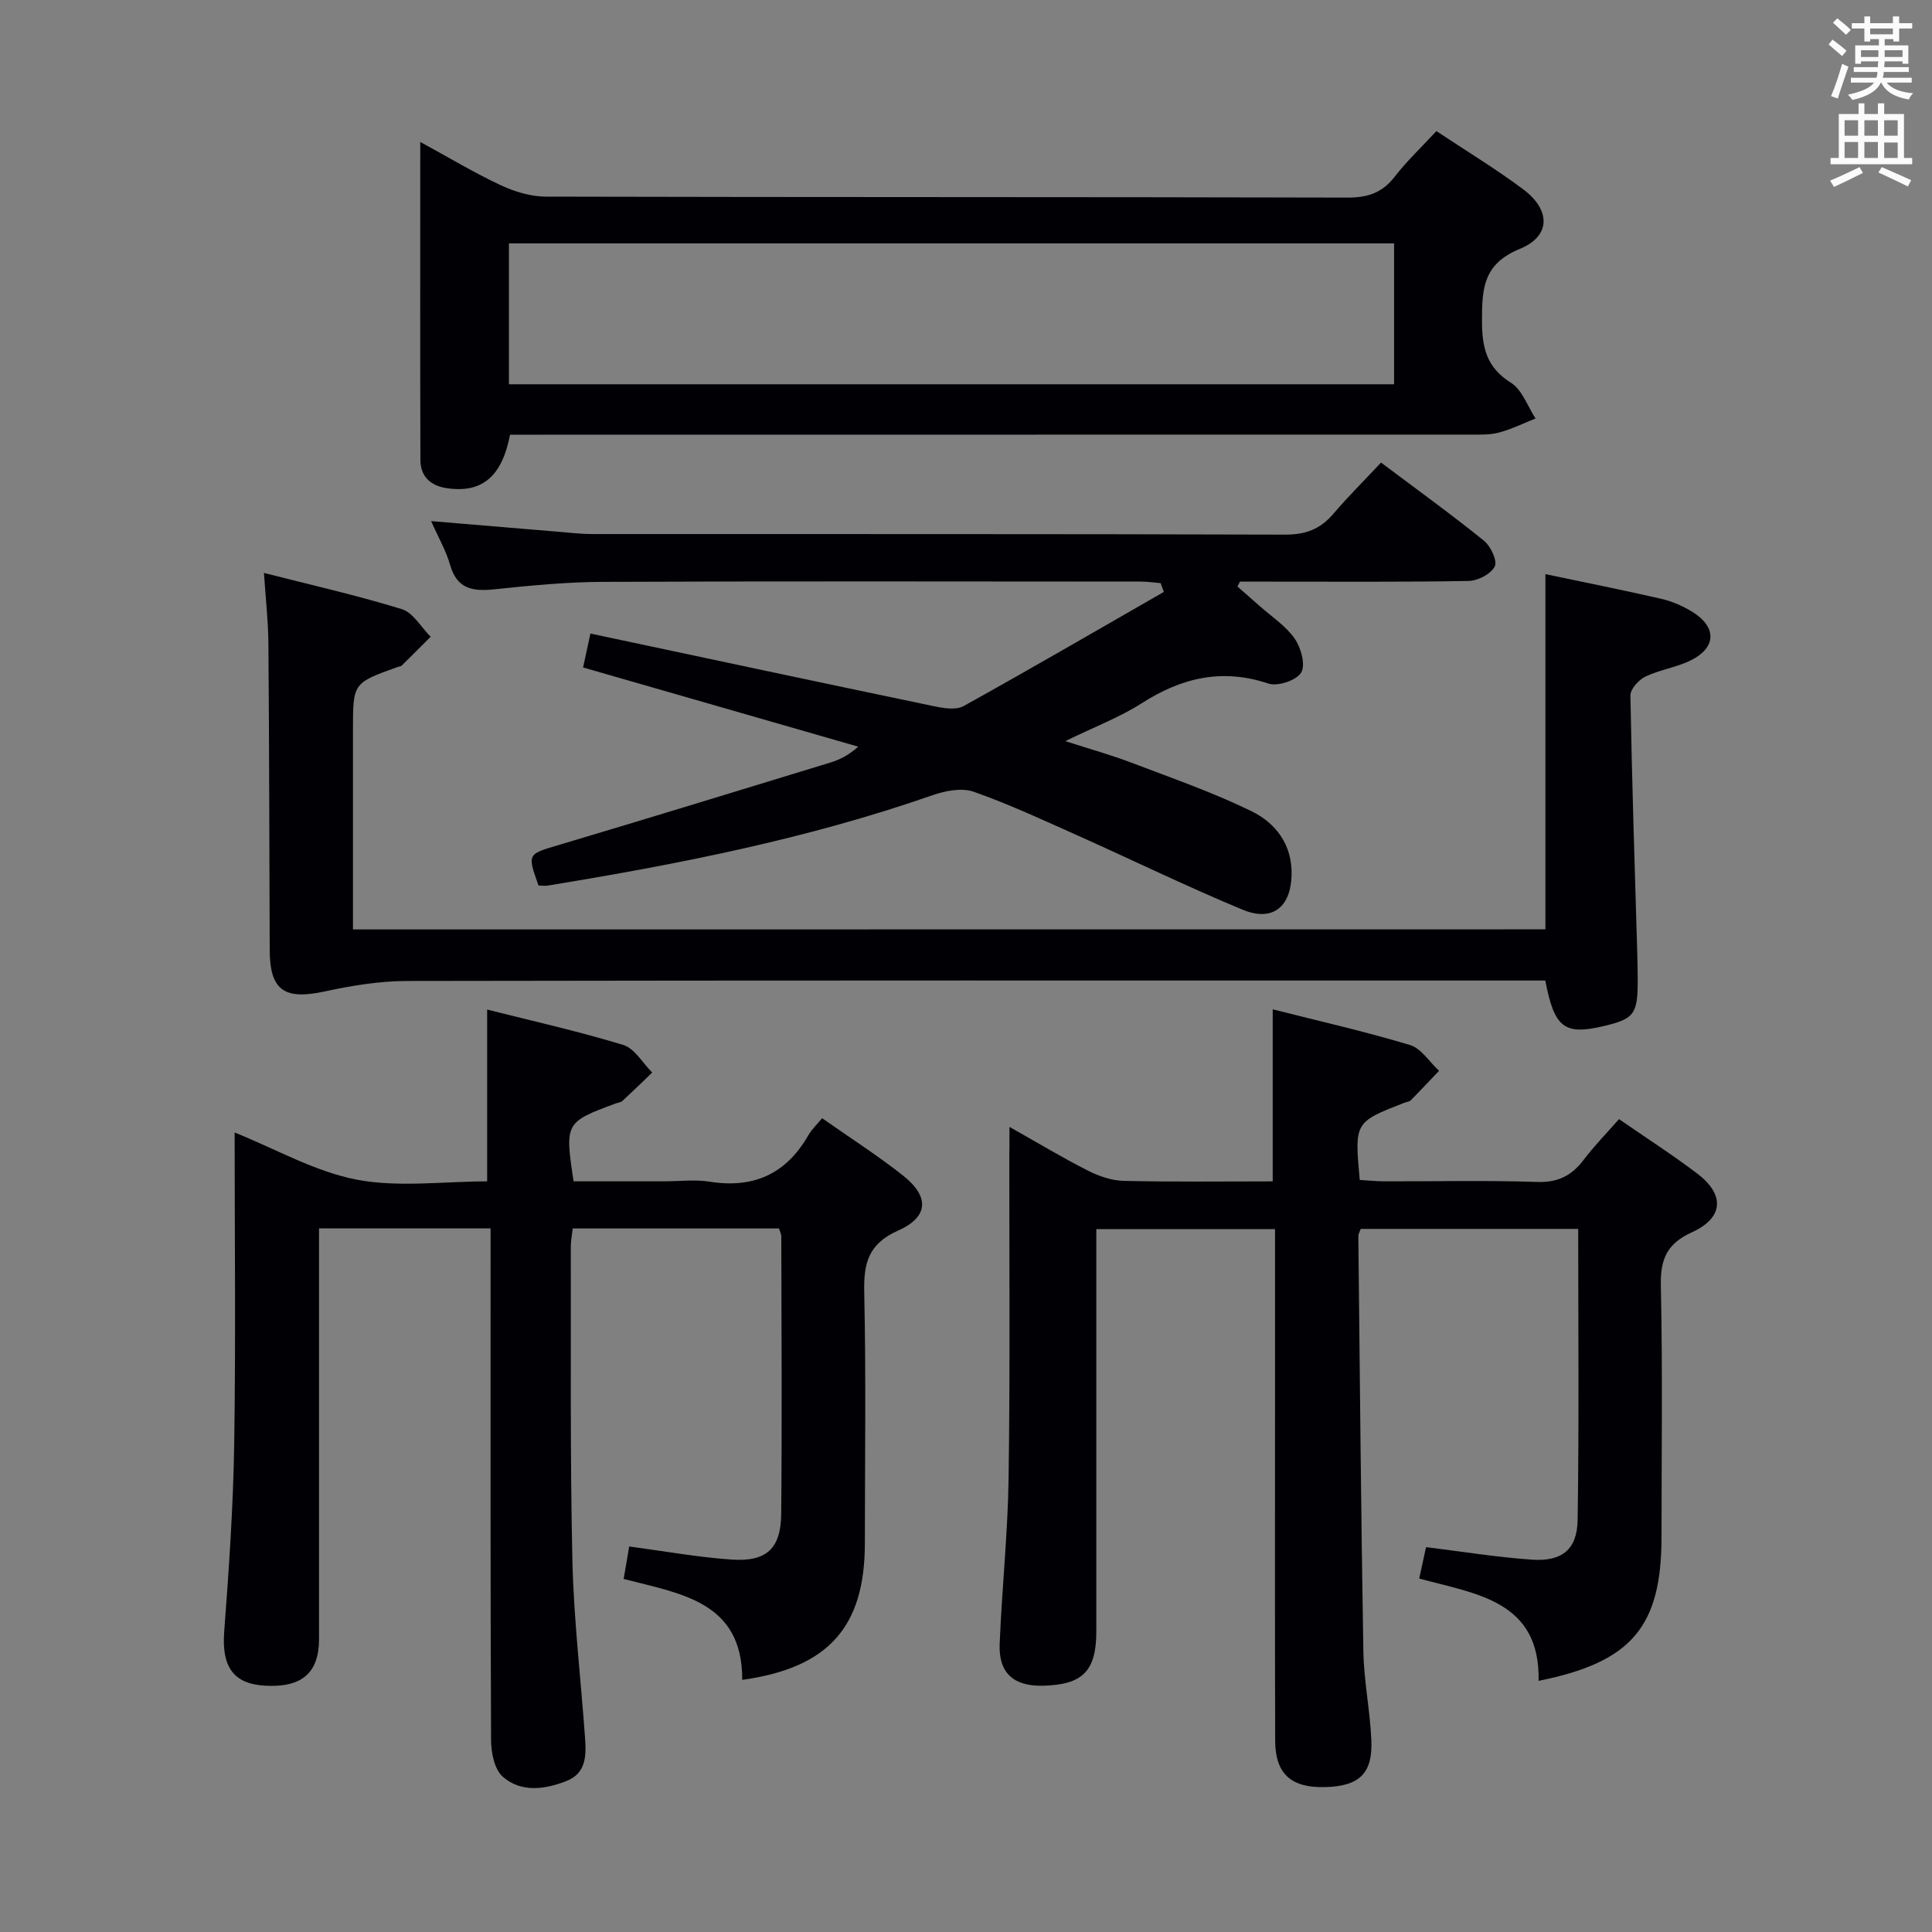 <svg enable-background="new 0 0 400 400" viewBox="0 0 400 400" xmlns="http://www.w3.org/2000/svg"><rect x="0" y="0" width="400" height="400" fill="#808080" stroke="none"/><g fill="#010105"><path d="m209 233.31c5.93 3.34 11 6.4 16.27 9.07 2.27 1.15 4.94 2.06 7.45 2.11 10.29.23 20.58.1 30.78.1 0-12.04 0-23.47 0-35.62 9.41 2.39 19.02 4.56 28.43 7.39 2.33.7 4.02 3.51 6.01 5.34-1.95 2.04-3.88 4.11-5.87 6.11-.32.32-.93.34-1.39.53-10.25 4.01-10.25 4.01-9.16 15.96 1.66.09 3.42.28 5.17.28 10.5.03 21.01-.23 31.49.13 4.35.15 7.21-1.28 9.71-4.59 2.19-2.89 4.75-5.51 7.31-8.42 5.6 3.88 11.05 7.37 16.19 11.27 5.76 4.37 5.48 9.16-1.08 12.15-5.18 2.36-6.57 5.55-6.45 11.05.38 17.32.14 34.66.14 51.99 0 18.59-6.12 25.97-25.45 29.84.35-16.64-12.99-17.98-24.72-21.18.55-2.53 1-4.59 1.42-6.5 7.47.91 14.67 2.09 21.91 2.59 6.2.43 9.38-2.08 9.47-8.22.31-19.96.12-39.94.12-60.26-15.22 0-30.1 0-45.03 0-.2.57-.49 1.03-.49 1.49.31 28.64.55 57.29 1.04 85.93.1 6.13 1.38 12.23 1.65 18.36.32 6.97-2.48 9.6-9.54 9.79-7.07.19-10.35-2.72-10.37-9.66-.07-23.5-.03-47-.03-70.5 0-11.66 0-23.32 0-35.37-12.25 0-24.3 0-37 0v5.28 78c0 8.22-2.81 11.07-11.05 11.26-6.06.14-9.2-2.62-8.96-8.64.46-11.46 1.69-22.9 1.85-34.36.32-22.16.13-44.33.15-66.49.03-1.79.03-3.56.03-6.21z"/><path d="m100.86 244.59c0-12.12 0-23.5 0-35.57 9.14 2.31 18.76 4.46 28.17 7.32 2.36.72 4.02 3.75 6 5.72-2.05 1.97-4.08 3.95-6.17 5.88-.34.31-.92.35-1.39.52-10.47 3.88-10.54 4-8.72 16.12h18.73c3.17 0 6.4-.41 9.48.08 9.05 1.43 15.77-1.59 20.35-9.54.73-1.28 1.85-2.33 2.9-3.61 5.93 4.17 11.56 7.76 16.76 11.88 5.48 4.34 5.34 8.56-1.03 11.39-6.17 2.75-7.14 6.73-7.01 12.77.38 17.32.14 34.65.13 51.97 0 17.27-7.49 25.79-25.39 28.28.09-16.32-12.9-17.84-24.55-20.9.41-2.41.77-4.49 1.15-6.72 7.15.95 14.12 2.22 21.14 2.71 7.27.51 10.26-2.24 10.33-9.45.18-19.16.05-38.31.02-57.47 0-.46-.26-.92-.48-1.63-14.12 0-28.21 0-42.7 0-.14 1.24-.4 2.5-.4 3.77.05 21.65-.16 43.31.33 64.96.28 12.27 1.75 24.52 2.62 36.78.25 3.57.27 7.26-3.83 8.88-4.5 1.77-9.4 2.45-13.21-.88-1.73-1.52-2.41-5-2.42-7.59-.15-33.32-.1-66.64-.1-99.95 0-1.95 0-3.9 0-5.98-12.11 0-23.53 0-35.52 0v5.58 79.46c0 7.02-3.6 10.08-11.23 9.63-6.59-.39-8.95-4.02-8.4-11.22.98-12.93 1.87-25.89 2.07-38.84.33-21.47.09-42.94.09-64.47 8.62 3.47 16.65 8.1 25.25 9.76 8.67 1.66 17.9.36 27.03.36z"/><path d="m111.5 183.35c-2.36-6.64-2.31-6.47 4.24-8.42 18.75-5.59 37.46-11.33 56.17-17.05 1.89-.58 3.7-1.44 5.78-3.29-18.83-5.42-37.65-10.84-56.97-16.4.5-2.3.97-4.49 1.52-7.02 23.79 5.05 47.41 10.1 71.06 15.03 2.01.42 4.61.87 6.21-.02 13.91-7.71 27.66-15.72 41.45-23.63-.22-.61-.44-1.21-.66-1.82-1.36-.11-2.73-.32-4.09-.32-37.16-.02-74.32-.1-111.48.06-7.46.03-14.94.76-22.37 1.54-4.44.46-7.73-.02-9.16-5.02-.84-2.97-2.45-5.72-3.94-9.1 9.4.79 18.14 1.53 26.88 2.25 2.15.18 4.3.43 6.46.43 47.83.02 95.65-.04 143.48.12 4.24.01 7.26-1.14 9.95-4.28 3.12-3.66 6.55-7.06 9.9-10.64 7.59 5.7 14.6 10.76 21.32 16.19 1.39 1.12 2.81 4.17 2.22 5.32-.79 1.56-3.49 2.97-5.39 3-13.99.25-27.99.13-41.99.14-1.79 0-3.58 0-5.37 0-.17.34-.35.67-.52 1.01 1.52 1.33 3.04 2.66 4.55 4 2.48 2.21 5.42 4.11 7.28 6.76 1.32 1.88 2.31 5.45 1.37 7.05-.95 1.61-4.86 2.93-6.77 2.29-9.62-3.22-18-1.21-26.27 4.08-4.57 2.92-9.76 4.88-15.8 7.83 5.27 1.7 9.57 2.89 13.73 4.48 8.34 3.18 16.81 6.12 24.8 10.02 5.03 2.45 8.48 6.93 8.32 13.22-.17 6.66-3.96 9.75-10.17 7.17-11.49-4.77-22.7-10.24-34.06-15.32-7.13-3.18-14.22-6.5-21.57-9.08-2.46-.87-5.85-.23-8.48.69-25.96 9.06-52.8 14.33-79.84 18.75-.49.05-1-.02-1.79-.02z"/><path d="m297.39 27.14c6.11 4.06 12.22 7.77 17.92 12.01 5.76 4.28 5.84 9.72-.65 12.38-7.58 3.11-7.83 8.2-7.83 14.82 0 5.56.89 9.7 5.99 12.89 2.33 1.46 3.44 4.87 5.1 7.4-2.51 1-4.97 2.22-7.56 2.91-1.88.51-3.95.43-5.93.43-64.32.02-128.64.02-192.95.02-1.98 0-3.96 0-5.88 0-1.67 8.68-5.8 12.11-12.98 11.09-3.45-.49-5.57-2.38-5.58-5.89-.07-21.63-.03-43.26-.03-65.81 5.95 3.24 11.16 6.38 16.63 8.94 2.88 1.35 6.23 2.37 9.37 2.38 55.32.14 110.63.05 165.95.2 4.21.01 7.21-.98 9.8-4.33 2.52-3.25 5.55-6.11 8.63-9.44zm-192.02 23.25v29.17h183.26c0-9.93 0-19.49 0-29.17-61.25 0-122.12 0-183.26 0z"/><path d="m319.96 192.41c0-24.4 0-48.75 0-73.54 7.85 1.65 15.93 3.26 23.96 5.1 2.22.51 4.44 1.47 6.39 2.66 5.19 3.18 5.09 7.47-.32 10.12-2.95 1.45-6.38 1.91-9.34 3.34-1.39.67-3.12 2.59-3.09 3.92.31 17.79.9 35.57 1.42 53.35.05 1.83.08 3.66.09 5.5.02 7.15-.71 8.11-7.26 9.63-7.95 1.84-10.01.27-11.87-9.48-1.85 0-3.81 0-5.76 0-76.63 0-153.27-.05-229.9.09-5.7.01-11.48.96-17.07 2.17-8.33 1.81-11.34-.21-11.37-8.58-.08-21.16-.1-42.31-.27-63.46-.04-4.6-.56-9.2-.92-14.61 10.02 2.56 19.4 4.67 28.55 7.5 2.35.73 3.99 3.75 5.96 5.72-1.99 1.98-3.96 3.98-5.97 5.94-.22.21-.62.22-.93.34-9.18 3.29-9.18 3.29-9.18 12.95v41.36c82.44-.02 164.62-.02 246.88-.02z"/></g><path d="m378.6 9.2.8-1c.9.7 1.9 1.4 2.9 2.3l-.9 1.1c-1.1-.9-2-1.7-2.8-2.4zm.5 10.7c.9-2.1 1.6-4.3 2.3-6.7.4.2.8.4 1.3.6-.7 2.1-1.5 4.3-2.2 6.6zm.4-15.2.9-.9c1 .8 2 1.6 2.8 2.4l-1 1c-1-.9-1.9-1.8-2.7-2.5zm12.5-1.3h1.2v1.4h2.7v1.1h-2.7v2.7h-1.2v-.5h-1.8v1.3h4.9v3.8h-1.2v-.5h-3.7c0 .4-.1.9-.1 1.2h5.1v1h-5.2c0 .5-.1.9-.2 1.2h6v1h-5.2c1.1 1.3 2.9 2 5.5 2.2-.4.4-.7.8-.9 1.3-2.9-.5-4.8-1.6-5.7-3.5h-.1c-.8 1.7-2.7 2.9-5.9 3.6-.2-.4-.6-.8-.9-1.1 2.8-.6 4.6-1.4 5.4-2.5h-4.8v-1h5.3c.1-.3.2-.7.2-1.2h-4.9v-1h5c0-.4 0-.8.1-1.2h-3.6v.5h-1.2v-3.8h4.9v-1.3h-1.8v.5h-1.2v-2.7h-2.6v-1.1h2.6v-1.4h1.2v1.4h4.7v-1.4zm-6.7 8.4h3.6c0-.4 0-.9 0-1.4h-3.6zm1.9-4.7h4.7v-1.2h-4.7zm6.7 3.3h-3.7v1.4h3.7z" fill="#fafbfa"/><path d="m384.7 21.4h1.3v2.2h2.8v-2.2h1.3v2.2h4.1v9.1h1.7v1.3h-16.9v-1.3h1.7v-9.1h4.1v-2.2zm.3 13.2.7 1.2c-1.8.9-3.8 1.9-6 2.9-.2-.4-.5-.8-.8-1.3 2.4-1 4.4-2 6.1-2.8zm-3.1-6.5h2.8v-3.2h-2.8zm0 4.6h2.8v-3.3h-2.8zm4.1-4.6h2.8v-3.2h-2.8zm0 4.6h2.8v-3.3h-2.8zm3.6 1.9c2.1.9 4.1 1.8 6.1 2.7l-.7 1.3c-2.2-1.1-4.2-2-6.1-2.9zm3.3-9.7h-2.8v3.2h2.8zm-2.8 7.8h2.8v-3.2h-2.8z" fill="#fafbfa"/></svg>